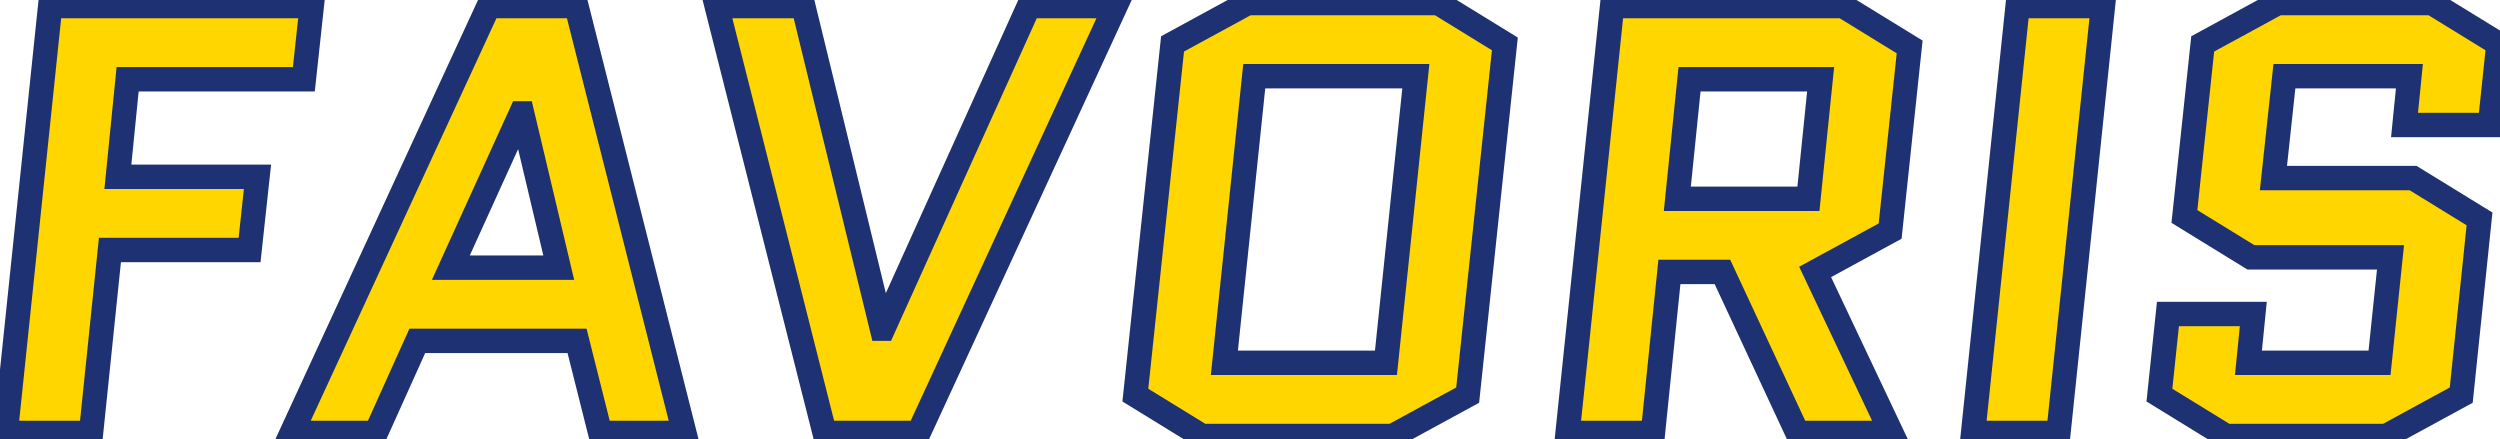 <svg width="410" height="72" viewBox="0 0 410 72" fill="none" xmlns="http://www.w3.org/2000/svg">
<path d="M18.03 41L14.93 71H0.93L8.23 1H51.13L49.83 13H20.93L19.33 29H42.23L40.93 41H18.03ZM94.536 1L112.236 71H98.436L94.636 55.9H68.436L61.636 71H47.836L80.136 1H94.536ZM85.436 18.6L73.936 43.9H91.636L85.636 18.6H85.436ZM182.938 1L150.638 71H135.238L117.538 1H131.738L144.638 53.9H144.838L168.738 1H182.938ZM240.698 64.8L228.398 71.5H197.098L186.198 64.8L192.298 7.2L204.598 0.5H235.898L246.798 7.2L240.698 64.8ZM205.698 12.5L200.798 59.5H227.298L232.198 12.5H205.698ZM310.182 71H294.782L282.482 44.6H273.782L271.082 71H257.082L264.382 1H302.282L313.182 7.7L309.982 37.9L297.682 44.6L310.182 71ZM277.082 13L275.082 32.6H296.582L298.582 13H277.082ZM323.586 71L330.886 1H344.886L337.586 71H323.586ZM358.243 35.5L361.243 7.2L373.543 0.5H398.843L409.743 7.2L408.343 20.5H394.343L395.143 12.5H374.643L372.843 29.2H395.743L406.643 35.9L403.643 64.8L391.343 71.5H365.043L354.143 64.8L355.543 51.5H369.543L368.743 59.5H390.243L392.043 42.2H369.143L358.243 35.5Z" fill="#FFD600"/>
<path d="M18.03 41V39H16.226L16.04 40.794L18.03 41ZM14.93 71V73H16.734L16.919 71.206L14.93 71ZM0.93 71L-1.06 70.793L-1.29 73H0.93V71ZM8.23 1V-1H6.427L6.24 0.793L8.23 1ZM51.13 1L53.118 1.215L53.358 -1H51.13V1ZM49.83 13V15H51.625L51.818 13.215L49.83 13ZM20.93 13V11H19.12L18.94 12.801L20.93 13ZM19.33 29L17.34 28.801L17.12 31H19.33V29ZM42.23 29L44.218 29.215L44.458 27H42.23V29ZM40.93 41V43H42.725L42.918 41.215L40.93 41ZM16.04 40.794L12.94 70.794L16.919 71.206L20.019 41.206L16.04 40.794ZM14.93 69H0.93V73H14.93V69ZM2.919 71.207L10.219 1.207L6.24 0.793L-1.06 70.793L2.919 71.207ZM8.23 3H51.13V-1H8.23V3ZM49.141 0.785L47.841 12.785L51.818 13.215L53.118 1.215L49.141 0.785ZM49.83 11H20.93V15H49.83V11ZM18.94 12.801L17.34 28.801L21.32 29.199L22.92 13.199L18.94 12.801ZM19.33 31H42.23V27H19.33V31ZM40.241 28.785L38.941 40.785L42.918 41.215L44.218 29.215L40.241 28.785ZM40.93 39H18.03V43H40.93V39ZM94.536 1L96.475 0.51L96.093 -1H94.536V1ZM112.236 71V73H114.805L114.175 70.51L112.236 71ZM98.436 71L96.496 71.488L96.877 73H98.436V71ZM94.636 55.9L96.576 55.412L96.195 53.9H94.636V55.9ZM68.436 55.9V53.9H67.143L66.612 55.079L68.436 55.9ZM61.636 71V73H62.929L63.46 71.821L61.636 71ZM47.836 71L46.02 70.162L44.71 73H47.836V71ZM80.136 1V-1H78.856L78.32 0.162L80.136 1ZM85.436 18.6V16.6H84.148L83.615 17.772L85.436 18.6ZM73.936 43.9L72.115 43.072L70.83 45.9H73.936V43.9ZM91.636 43.9V45.9H94.166L93.582 43.438L91.636 43.9ZM85.636 18.6L87.582 18.139L87.217 16.6H85.636V18.6ZM92.597 1.49L110.297 71.49L114.175 70.51L96.475 0.51L92.597 1.49ZM112.236 69H98.436V73H112.236V69ZM100.375 70.512L96.576 55.412L92.696 56.388L96.496 71.488L100.375 70.512ZM94.636 53.9H68.436V57.9H94.636V53.9ZM66.612 55.079L59.812 70.179L63.46 71.821L70.26 56.721L66.612 55.079ZM61.636 69H47.836V73H61.636V69ZM49.652 71.838L81.952 1.838L78.32 0.162L46.02 70.162L49.652 71.838ZM80.136 3H94.536V-1H80.136V3ZM83.615 17.772L72.115 43.072L75.757 44.728L87.257 19.428L83.615 17.772ZM73.936 45.9H91.636V41.9H73.936V45.9ZM93.582 43.438L87.582 18.139L83.69 19.061L89.69 44.361L93.582 43.438ZM85.636 16.6H85.436V20.6H85.636V16.6ZM182.938 1L184.754 1.838L186.064 -1H182.938V1ZM150.638 71V73H151.918L152.454 71.838L150.638 71ZM135.238 71L133.299 71.49L133.681 73H135.238V71ZM117.538 1V-1H114.97L115.599 1.49L117.538 1ZM131.738 1L133.681 0.526L133.309 -1H131.738V1ZM144.638 53.9L142.695 54.374L143.067 55.9H144.638V53.9ZM144.838 53.9V55.9H146.129L146.661 54.723L144.838 53.9ZM168.738 1V-1H167.447L166.916 0.177L168.738 1ZM181.122 0.162L148.822 70.162L152.454 71.838L184.754 1.838L181.122 0.162ZM150.638 69H135.238V73H150.638V69ZM137.177 70.51L119.477 0.51L115.599 1.49L133.299 71.49L137.177 70.51ZM117.538 3H131.738V-1H117.538V3ZM129.795 1.474L142.695 54.374L146.581 53.426L133.681 0.526L129.795 1.474ZM144.638 55.9H144.838V51.9H144.638V55.9ZM146.661 54.723L170.561 1.823L166.916 0.177L143.016 53.077L146.661 54.723ZM168.738 3H182.938V-1H168.738V3ZM240.698 64.8L241.654 66.556L242.576 66.054L242.687 65.011L240.698 64.8ZM228.398 71.5V73.5H228.907L229.354 73.256L228.398 71.5ZM197.098 71.5L196.05 73.204L196.532 73.5H197.098V71.5ZM186.198 64.8L184.209 64.589L184.076 65.844L185.15 66.504L186.198 64.8ZM192.298 7.2L191.341 5.444L190.419 5.946L190.309 6.989L192.298 7.2ZM204.598 0.5V-1.5H204.088L203.641 -1.256L204.598 0.5ZM235.898 0.5L236.945 -1.204L236.463 -1.5H235.898V0.5ZM246.798 7.2L248.787 7.411L248.919 6.157L247.845 5.496L246.798 7.2ZM205.698 12.5V10.5H203.895L203.708 12.293L205.698 12.5ZM200.798 59.5L198.808 59.293L198.578 61.5H200.798V59.5ZM227.298 59.5V61.5H229.1L229.287 59.707L227.298 59.5ZM232.198 12.5L234.187 12.707L234.417 10.5H232.198V12.5ZM239.741 63.044L227.441 69.744L229.354 73.256L241.654 66.556L239.741 63.044ZM228.398 69.5H197.098V73.5H228.398V69.5ZM198.145 69.796L187.245 63.096L185.15 66.504L196.05 73.204L198.145 69.796ZM188.187 65.011L194.287 7.411L190.309 6.989L184.209 64.589L188.187 65.011ZM193.254 8.956L205.554 2.256L203.641 -1.256L191.341 5.444L193.254 8.956ZM204.598 2.5H235.898V-1.5H204.598V2.5ZM234.85 2.204L245.75 8.904L247.845 5.496L236.945 -1.204L234.85 2.204ZM244.809 6.989L238.709 64.589L242.687 65.011L248.787 7.411L244.809 6.989ZM203.708 12.293L198.808 59.293L202.787 59.707L207.687 12.707L203.708 12.293ZM200.798 61.5H227.298V57.5H200.798V61.5ZM229.287 59.707L234.187 12.707L230.208 12.293L225.308 59.293L229.287 59.707ZM232.198 10.5H205.698V14.5H232.198V10.5ZM310.182 71V73H313.342L311.99 70.144L310.182 71ZM294.782 71L292.969 71.845L293.507 73H294.782V71ZM282.482 44.6L284.295 43.755L283.757 42.6H282.482V44.6ZM273.782 44.6V42.6H271.976L271.792 44.397L273.782 44.6ZM271.082 71V73H272.888L273.072 71.204L271.082 71ZM257.082 71L255.093 70.793L254.863 73H257.082V71ZM264.382 1V-1H262.58L262.393 0.793L264.382 1ZM302.282 1L303.329 -0.704L302.848 -1H302.282V1ZM313.182 7.7L315.171 7.911L315.304 6.657L314.229 5.996L313.182 7.7ZM309.982 37.9L310.939 39.656L311.86 39.154L311.971 38.111L309.982 37.9ZM297.682 44.6L296.725 42.844L295.066 43.748L295.874 45.456L297.682 44.6ZM277.082 13V11H275.276L275.092 12.797L277.082 13ZM275.082 32.6L273.092 32.397L272.868 34.6H275.082V32.6ZM296.582 32.6V34.6H298.388L298.572 32.803L296.582 32.6ZM298.582 13L300.572 13.203L300.796 11H298.582V13ZM310.182 69H294.782V73H310.182V69ZM296.595 70.155L284.295 43.755L280.669 45.445L292.969 71.845L296.595 70.155ZM282.482 42.6H273.782V46.6H282.482V42.6ZM271.792 44.397L269.092 70.796L273.072 71.204L275.772 44.803L271.792 44.397ZM271.082 69H257.082V73H271.082V69ZM259.071 71.207L266.371 1.207L262.393 0.793L255.093 70.793L259.071 71.207ZM264.382 3H302.282V-1H264.382V3ZM301.235 2.704L312.135 9.404L314.229 5.996L303.329 -0.704L301.235 2.704ZM311.193 7.489L307.993 37.689L311.971 38.111L315.171 7.911L311.193 7.489ZM309.025 36.144L296.725 42.844L298.639 46.356L310.939 39.656L309.025 36.144ZM295.874 45.456L308.374 71.856L311.99 70.144L299.49 43.744L295.874 45.456ZM275.092 12.797L273.092 32.397L277.072 32.803L279.072 13.203L275.092 12.797ZM275.082 34.6H296.582V30.6H275.082V34.6ZM298.572 32.803L300.572 13.203L296.592 12.797L294.592 32.397L298.572 32.803ZM298.582 11H277.082V15H298.582V11ZM323.586 71L321.597 70.793L321.367 73H323.586V71ZM330.886 1V-1H329.084L328.897 0.793L330.886 1ZM344.886 1L346.875 1.207L347.105 -1H344.886V1ZM337.586 71V73H339.388L339.575 71.207L337.586 71ZM325.575 71.207L332.875 1.207L328.897 0.793L321.597 70.793L325.575 71.207ZM330.886 3H344.886V-1H330.886V3ZM342.897 0.793L335.597 70.793L339.575 71.207L346.875 1.207L342.897 0.793ZM337.586 69H323.586V73H337.586V69ZM358.243 35.5L356.254 35.289L356.121 36.543L357.196 37.204L358.243 35.5ZM361.243 7.2L360.286 5.444L359.365 5.946L359.254 6.989L361.243 7.2ZM373.543 0.5V-1.5H373.034L372.586 -1.256L373.543 0.5ZM398.843 0.5L399.89 -1.204L399.408 -1.5H398.843V0.5ZM409.743 7.2L411.732 7.409L411.864 6.156L410.79 5.496L409.743 7.2ZM408.343 20.5V22.5H410.143L410.332 20.709L408.343 20.5ZM394.343 20.5L392.353 20.301L392.133 22.5H394.343V20.5ZM395.143 12.5L397.133 12.699L397.353 10.5H395.143V12.5ZM374.643 12.5V10.5H372.847L372.654 12.286L374.643 12.5ZM372.843 29.2L370.854 28.986L370.616 31.2H372.843V29.2ZM395.743 29.2L396.79 27.496L396.309 27.2H395.743V29.2ZM406.643 35.9L408.632 36.106L408.762 34.855L407.69 34.196L406.643 35.9ZM403.643 64.8L404.6 66.556L405.524 66.053L405.632 65.007L403.643 64.8ZM391.343 71.5V73.5H391.852L392.3 73.256L391.343 71.5ZM365.043 71.5L363.996 73.204L364.477 73.5H365.043V71.5ZM354.143 64.8L352.154 64.591L352.022 65.844L353.096 66.504L354.143 64.8ZM355.543 51.5V49.5H353.742L353.554 51.291L355.543 51.5ZM369.543 51.5L371.533 51.699L371.753 49.5H369.543V51.5ZM368.743 59.5L366.753 59.301L366.533 61.5H368.743V59.5ZM390.243 59.5V61.5H392.046L392.232 59.707L390.243 59.5ZM392.043 42.2L394.032 42.407L394.262 40.2H392.043V42.2ZM369.143 42.2L368.096 43.904L368.577 44.2H369.143V42.2ZM360.232 35.711L363.232 7.411L359.254 6.989L356.254 35.289L360.232 35.711ZM362.2 8.956L374.5 2.256L372.586 -1.256L360.286 5.444L362.2 8.956ZM373.543 2.5H398.843V-1.5H373.543V2.5ZM397.796 2.204L408.696 8.904L410.79 5.496L399.89 -1.204L397.796 2.204ZM407.754 6.991L406.354 20.291L410.332 20.709L411.732 7.409L407.754 6.991ZM408.343 18.5H394.343V22.5H408.343V18.5ZM396.333 20.699L397.133 12.699L393.153 12.301L392.353 20.301L396.333 20.699ZM395.143 10.5H374.643V14.5H395.143V10.5ZM372.654 12.286L370.854 28.986L374.831 29.414L376.631 12.714L372.654 12.286ZM372.843 31.2H395.743V27.2H372.843V31.2ZM394.696 30.904L405.596 37.604L407.69 34.196L396.79 27.496L394.696 30.904ZM404.654 35.694L401.654 64.594L405.632 65.007L408.632 36.106L404.654 35.694ZM402.686 63.044L390.386 69.744L392.3 73.256L404.6 66.556L402.686 63.044ZM391.343 69.5H365.043V73.5H391.343V69.5ZM366.09 69.796L355.19 63.096L353.096 66.504L363.996 73.204L366.09 69.796ZM356.132 65.009L357.532 51.709L353.554 51.291L352.154 64.591L356.132 65.009ZM355.543 53.5H369.543V49.5H355.543V53.5ZM367.553 51.301L366.753 59.301L370.733 59.699L371.533 51.699L367.553 51.301ZM368.743 61.5H390.243V57.5H368.743V61.5ZM392.232 59.707L394.032 42.407L390.054 41.993L388.254 59.293L392.232 59.707ZM392.043 40.2H369.143V44.2H392.043V40.2ZM370.19 40.496L359.29 33.796L357.196 37.204L368.096 43.904L370.19 40.496Z" fill="#1E3172"/>
</svg>
